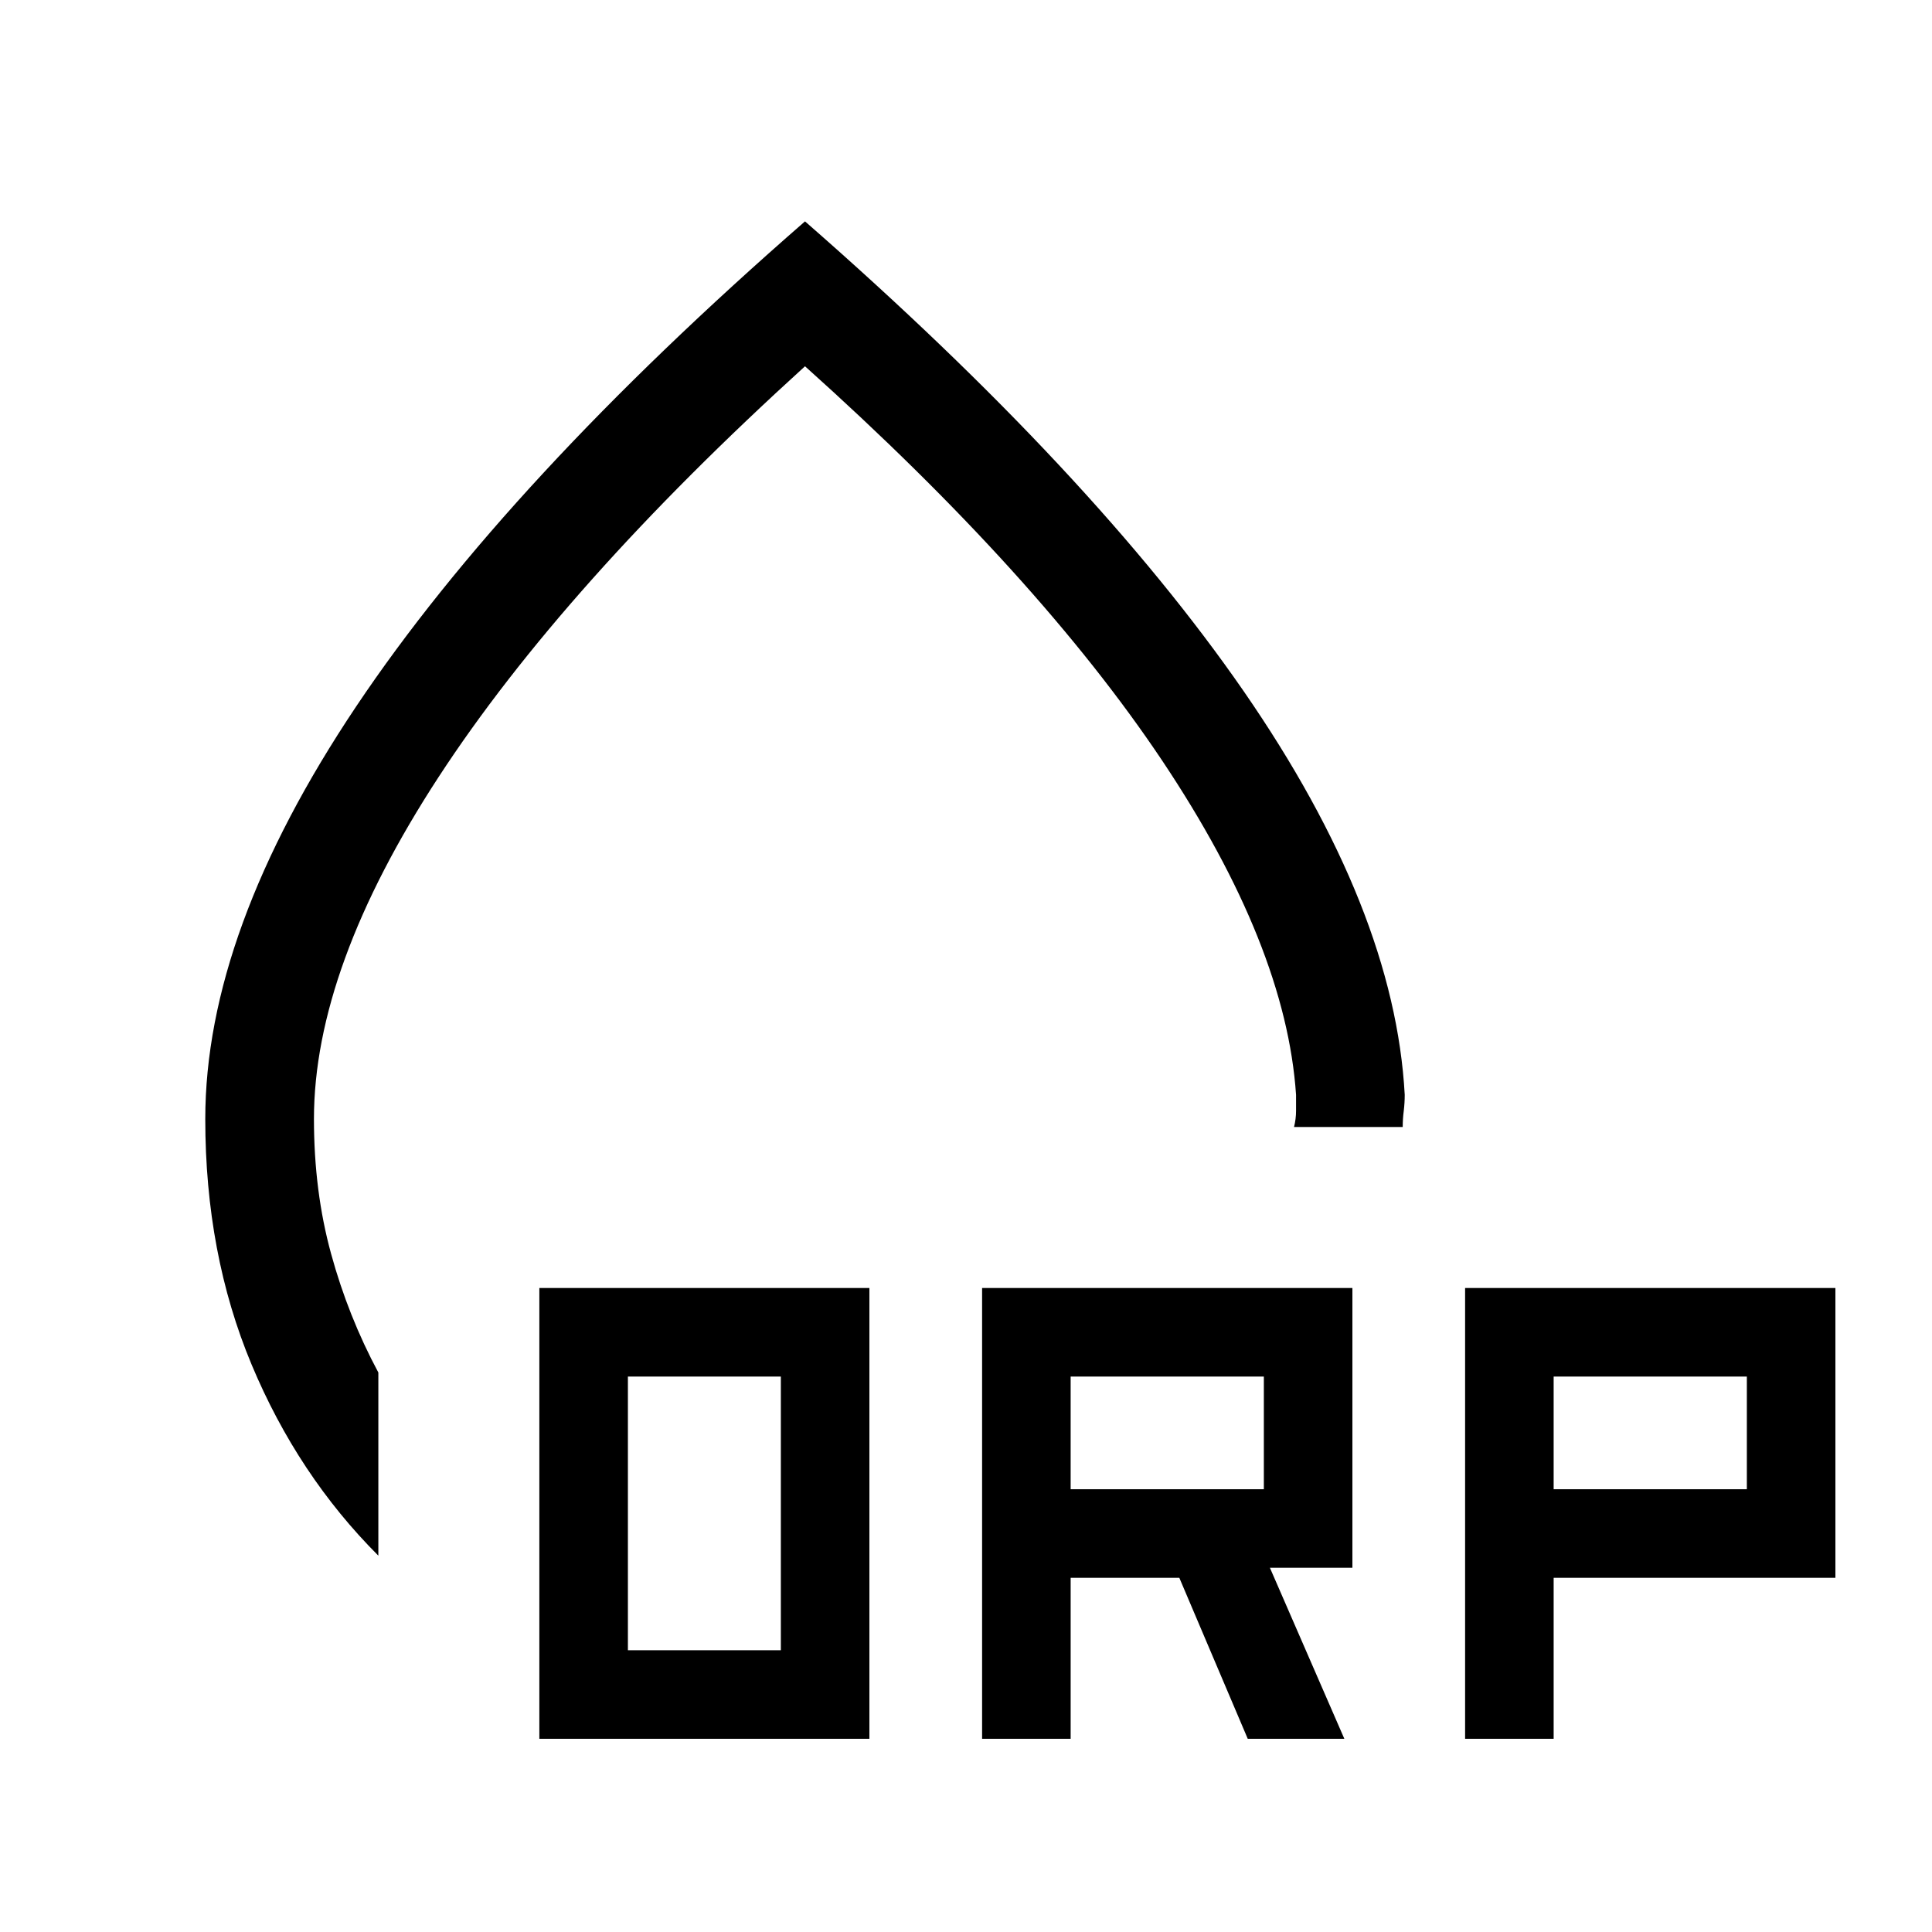 <svg xmlns="http://www.w3.org/2000/svg" height="24" width="24"><path d="M10 2.75q3.575 3.125 5.45 5.837 1.875 2.713 2 5.013 0 .1-.012.2-.013.1-.013.2h-1.35q.025-.1.025-.2v-.2q-.125-1.85-1.662-4.15Q12.9 7.15 10 4.55q-3 2.725-4.55 5.1Q3.9 12.025 3.9 13.9q0 .9.213 1.675.212.775.587 1.475v2.275q-1-1-1.575-2.375T2.55 13.9q0-2.325 1.875-5.125T10 2.75Zm0 8.5ZM6.7 21.6V16h4.1v5.6Zm1.1-1.1h1.9v-3.4H7.8Zm4.4 1.1V16h4.6v3.475h-1.025L16.7 21.6h-1.2l-.85-2H13.3v2Zm6 0V16h4.6v3.6h-3.5v2Zm-4.9-3.1h2.4v-1.4h-2.4Zm6 0h2.4v-1.4h-2.4Z"/></svg>